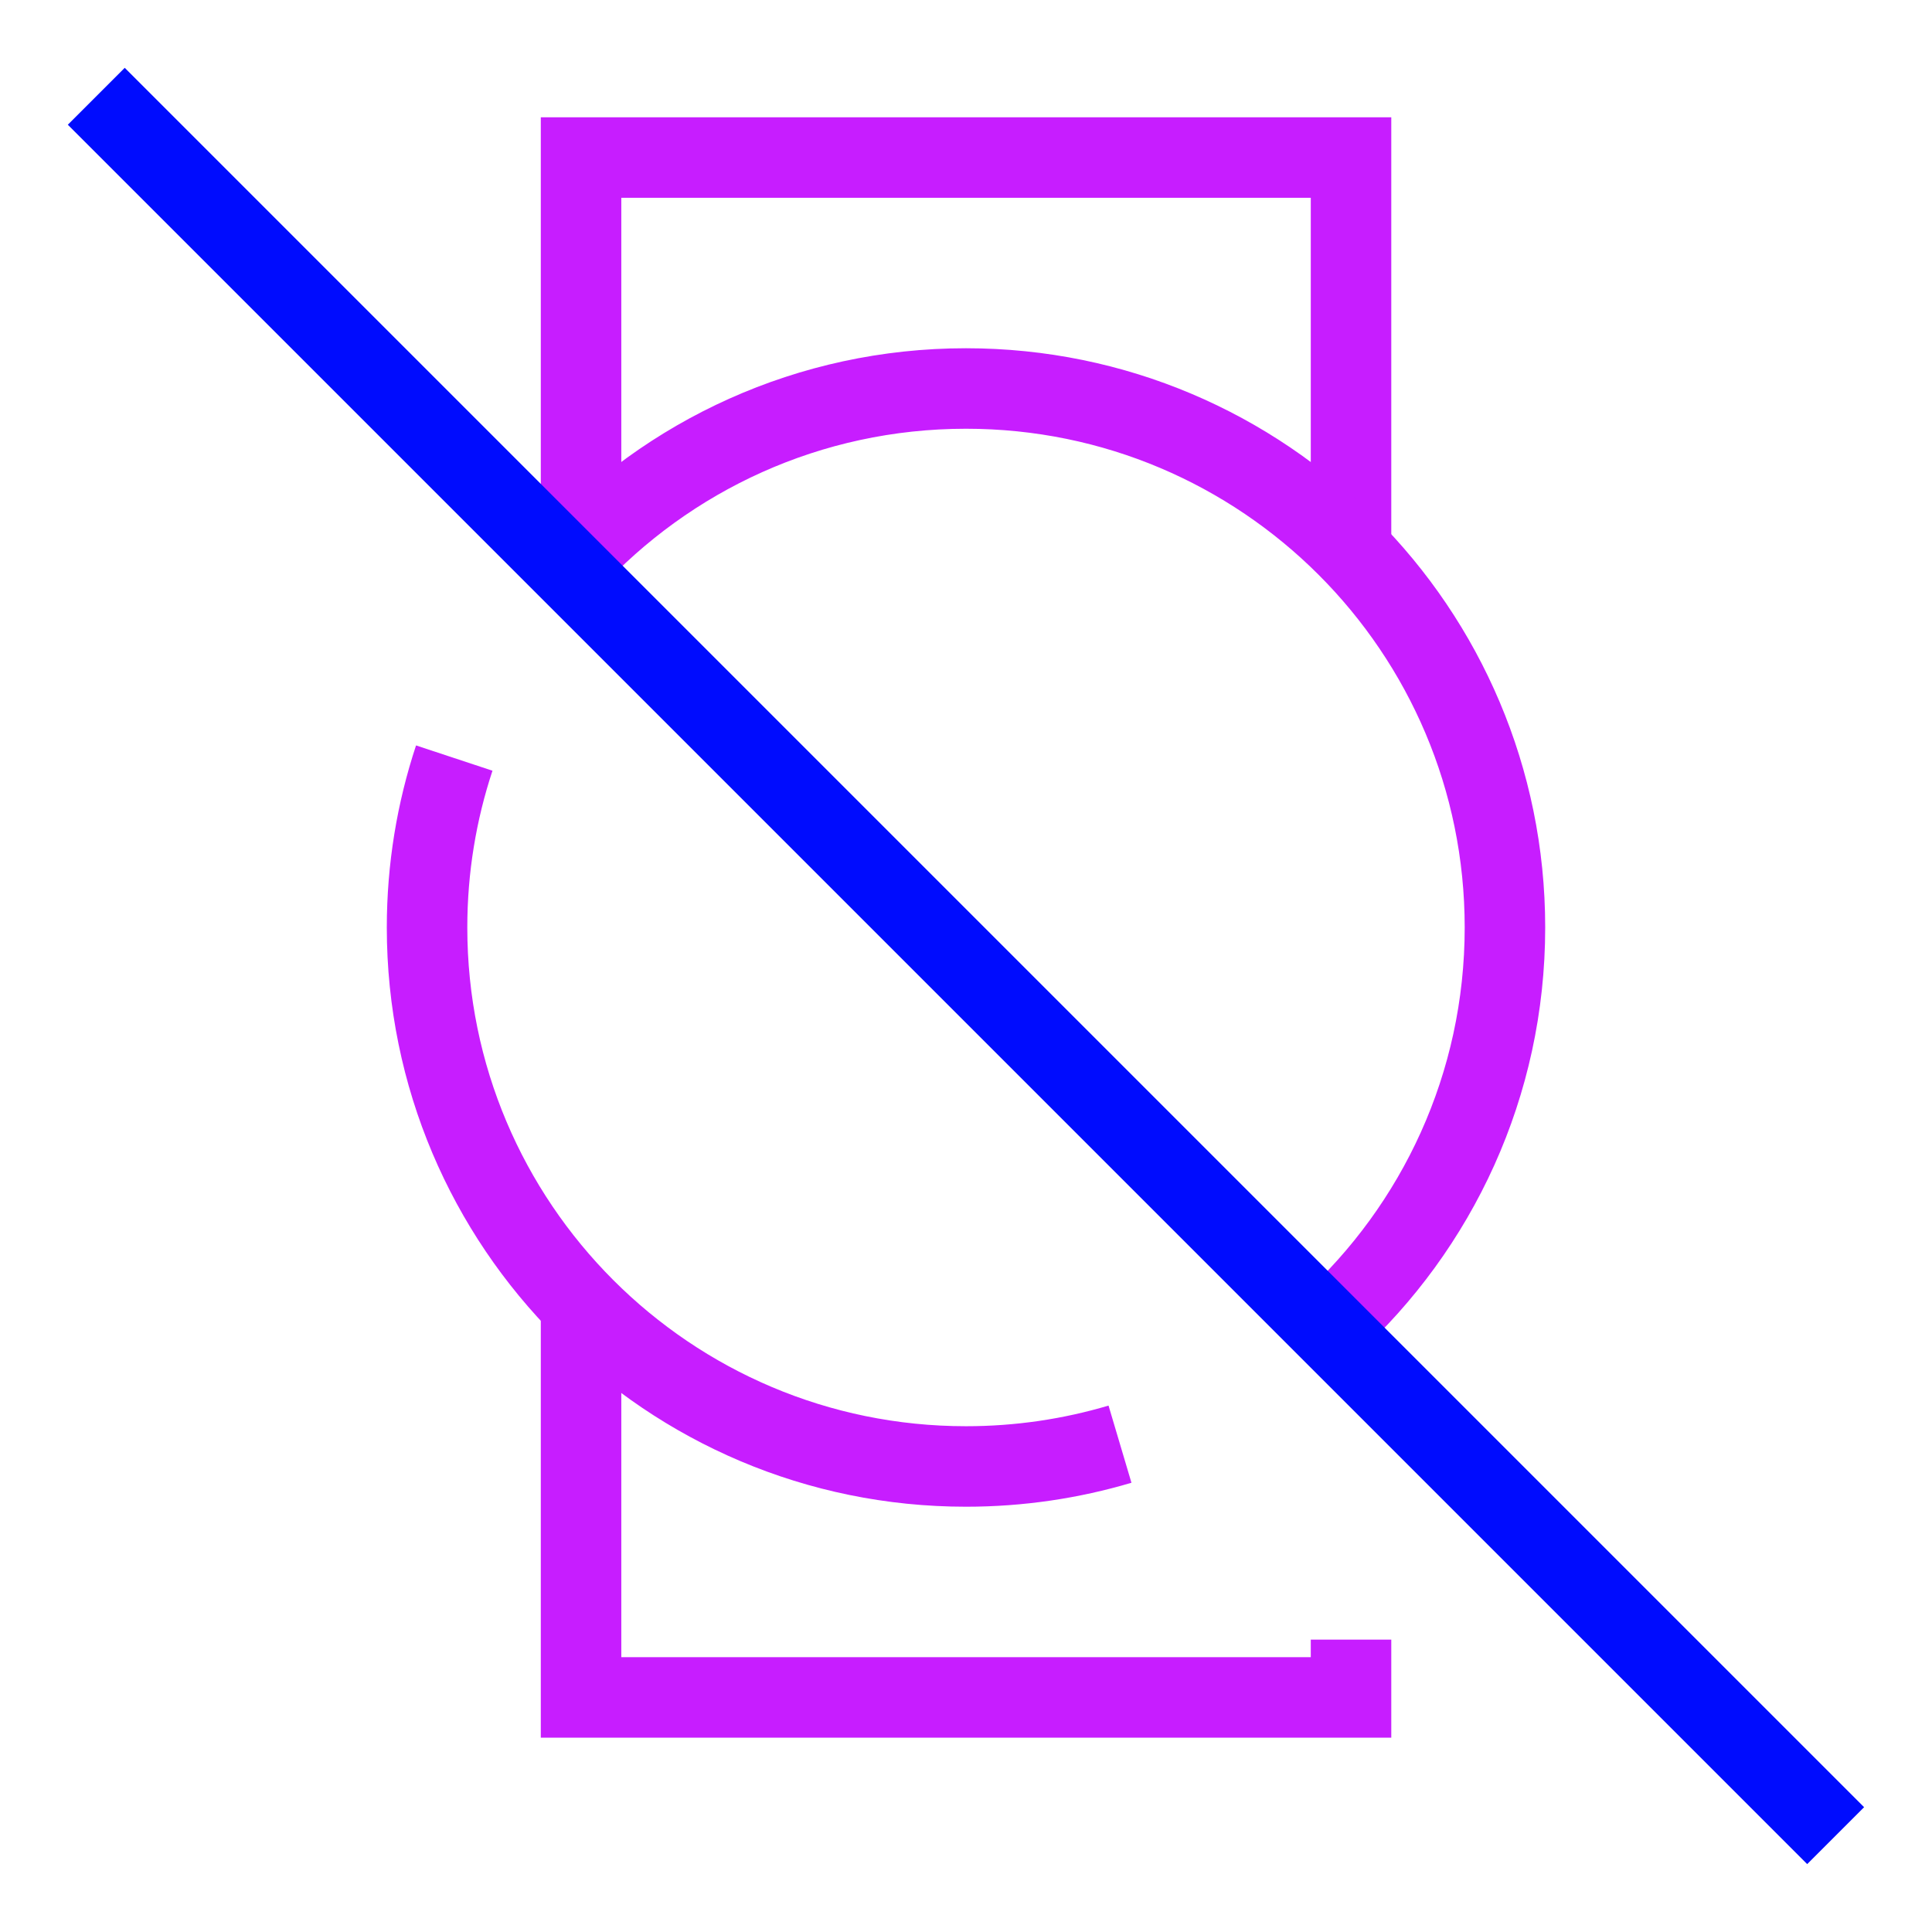 <svg xmlns="http://www.w3.org/2000/svg" fill="none" viewBox="0 0 24 24" id="Watch-Circle-Disable--Streamline-Sharp-Neon">
  <desc>
    Watch Circle Disable Streamline Icon: https://streamlinehq.com
  </desc>
  <g id="watch-circle-disable--watch-circle-disable-device-timepiece-deny-cross">
    <path id="Rectangle 38" stroke="#c71dff" d="M7.218 16.202v4.884h9.565v-0.718" stroke-width="1"></path>
    <path id="Rectangle 39" stroke="#c71dff" d="m7.218 6.829 -0 -4.872h9.565l0 4.872" stroke-width="1"></path>
    <path id="Ellipse 720" stroke="#c71dff" d="M7.073 6.988C8.296 5.659 10.051 4.826 12 4.826c3.698 0 6.695 2.998 6.695 6.695 0 1.959 -0.841 3.721 -2.182 4.945" stroke-width="1"></path>
    <path id="Ellipse 721" stroke="#c71dff" d="M13.913 17.94c-0.606 0.18 -1.248 0.277 -1.913 0.277 -3.698 0 -6.695 -2.998 -6.695 -6.695 0 -0.736 0.119 -1.443 0.338 -2.105" stroke-width="1"></path>
    <path id="Vector 197" stroke="#000cfe" d="m1.196 1.196 21.607 21.607" stroke-width="1"></path>
  </g>
</svg>